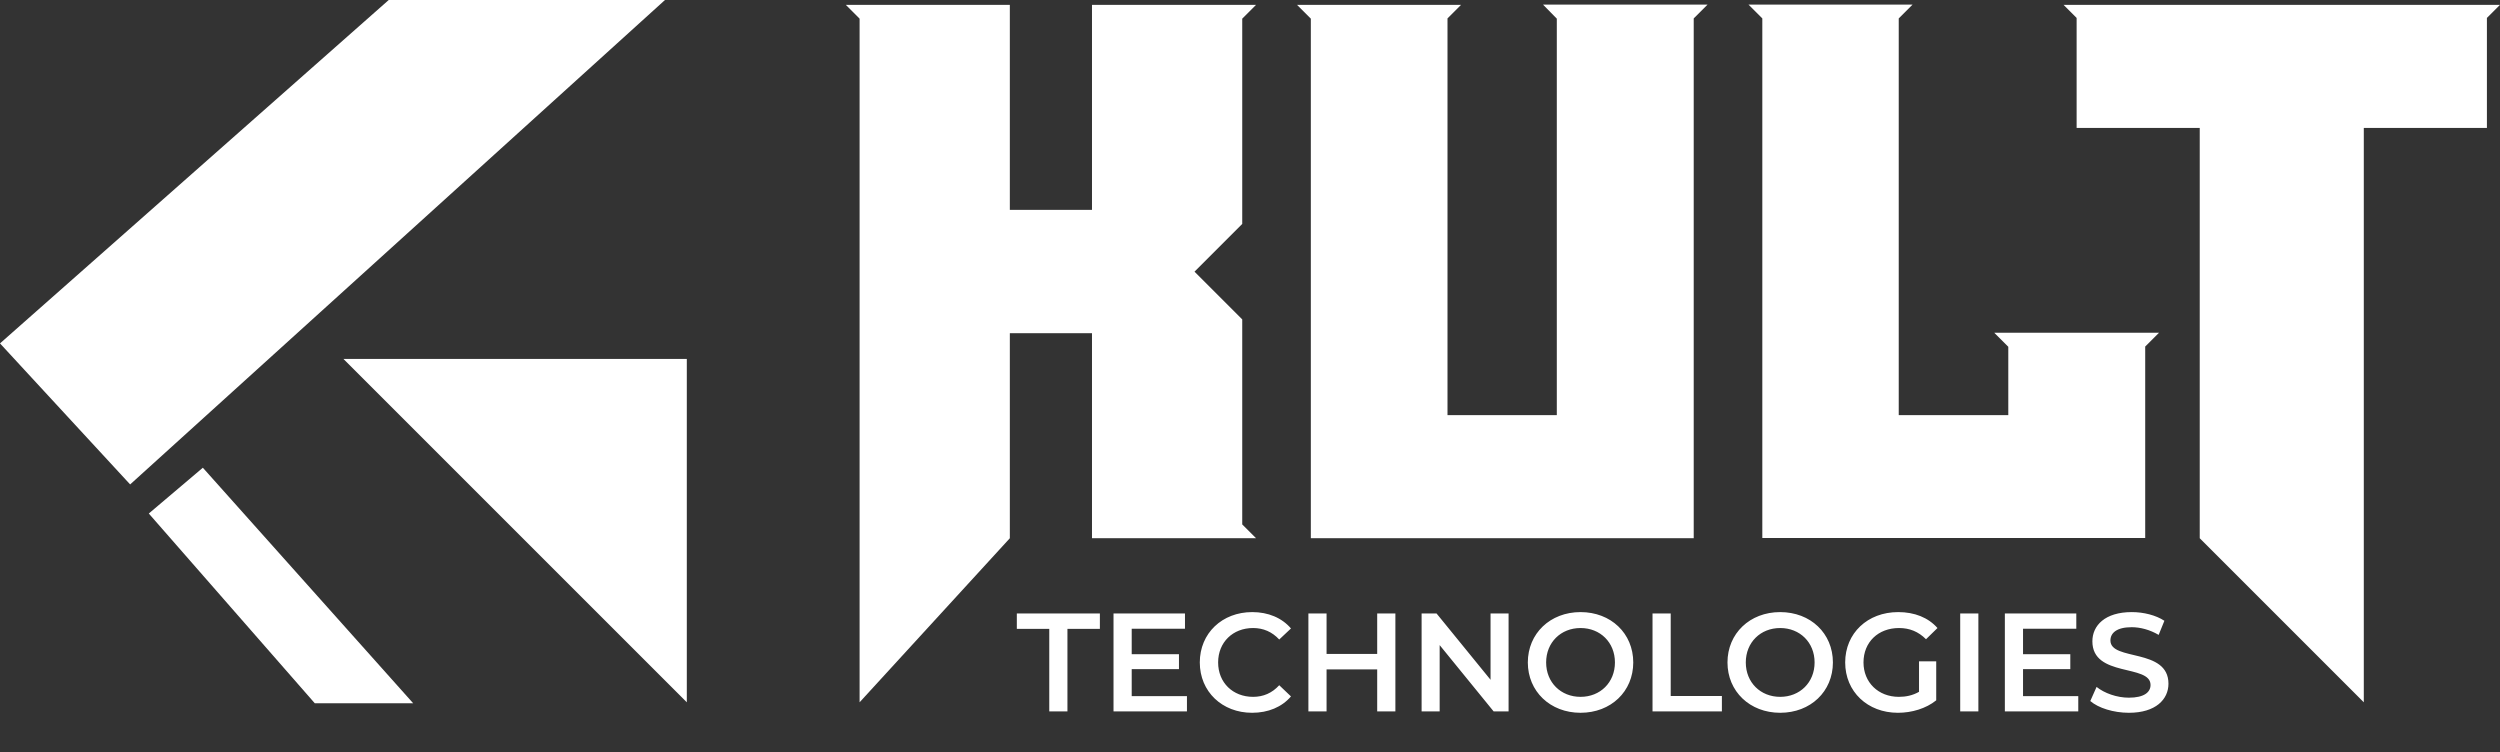 <svg width="123" height="37" viewBox="0 0 123 37" fill="none" xmlns="http://www.w3.org/2000/svg">
<rect x="0" y="0" width="123" height="37" fill="#333333" stroke="none"/>
<path d="M19.125 0H32.717L6.403 23.834L0 16.895L19.125 0Z" fill="white"/>
<path d="M7.321 25.265L9.98 23.012L20.329 34.601H15.488L7.321 25.265Z" fill="white"/>
<path d="M16.895 17.658L33.791 34.553V17.658H16.895Z" fill="white"/>
<path d="M51.624 35V30.941H50.028V30.184H54.114V30.941H52.518V35H51.624ZM55.68 34.25H58.398V35H54.785V30.184H58.301V30.934H55.68V32.186H58.005V32.922H55.68V34.25ZM61.603 35.069C60.131 35.069 59.03 34.03 59.03 32.592C59.03 31.154 60.131 30.115 61.61 30.115C62.395 30.115 63.069 30.397 63.516 30.92L62.938 31.464C62.587 31.085 62.154 30.899 61.652 30.899C60.654 30.899 59.932 31.601 59.932 32.592C59.932 33.583 60.654 34.285 61.652 34.285C62.154 34.285 62.587 34.099 62.938 33.713L63.516 34.264C63.069 34.787 62.395 35.069 61.603 35.069ZM67.758 30.184H68.653V35H67.758V32.936H65.267V35H64.373V30.184H65.267V32.172H67.758V30.184ZM73.335 30.184H74.222V35H73.486L70.831 31.739V35H69.943V30.184H70.679L73.335 33.445V30.184ZM77.763 35.069C76.27 35.069 75.169 34.016 75.169 32.592C75.169 31.168 76.27 30.115 77.763 30.115C79.255 30.115 80.356 31.161 80.356 32.592C80.356 34.023 79.255 35.069 77.763 35.069ZM77.763 34.285C78.733 34.285 79.455 33.576 79.455 32.592C79.455 31.608 78.733 30.899 77.763 30.899C76.793 30.899 76.07 31.608 76.07 32.592C76.07 33.576 76.793 34.285 77.763 34.285ZM81.304 35V30.184H82.199V34.243H84.717V35H81.304ZM87.585 35.069C86.092 35.069 84.992 34.016 84.992 32.592C84.992 31.168 86.092 30.115 87.585 30.115C89.078 30.115 90.179 31.161 90.179 32.592C90.179 34.023 89.078 35.069 87.585 35.069ZM87.585 34.285C88.555 34.285 89.278 33.576 89.278 32.592C89.278 31.608 88.555 30.899 87.585 30.899C86.615 30.899 85.893 31.608 85.893 32.592C85.893 33.576 86.615 34.285 87.585 34.285ZM94.416 34.037V32.537H95.262V34.456C94.76 34.862 94.058 35.069 93.377 35.069C91.884 35.069 90.783 34.03 90.783 32.592C90.783 31.154 91.884 30.115 93.391 30.115C94.196 30.115 94.87 30.384 95.324 30.899L94.76 31.45C94.381 31.072 93.948 30.899 93.432 30.899C92.407 30.899 91.684 31.594 91.684 32.592C91.684 33.569 92.407 34.285 93.425 34.285C93.769 34.285 94.106 34.216 94.416 34.037ZM96.442 35V30.184H97.336V35H96.442ZM99.533 34.25H102.251V35H98.639V30.184H102.154V30.934H99.533V32.186H101.859V32.922H99.533V34.25ZM104.741 35.069C103.991 35.069 103.241 34.835 102.842 34.491L103.151 33.796C103.537 34.106 104.149 34.326 104.741 34.326C105.491 34.326 105.807 34.057 105.807 33.7C105.807 32.661 102.945 33.342 102.945 31.553C102.945 30.776 103.564 30.115 104.885 30.115C105.463 30.115 106.069 30.267 106.488 30.542L106.206 31.237C105.773 30.982 105.298 30.858 104.878 30.858C104.135 30.858 103.833 31.147 103.833 31.512C103.833 32.537 106.688 31.87 106.688 33.638C106.688 34.408 106.062 35.069 104.741 35.069Z" fill="white"/>
<path d="M61.118 15.715L58.77 13.366L61.118 11.017V0.918L61.798 0.238H53.726V10.325H49.684V0.238H41.612L42.292 0.918V34.553L49.684 26.481V16.394H53.726V26.481H61.798L61.118 25.802V15.715Z" fill="white"/>
<path d="M75.927 0.238L76.595 0.918V20.424H75.927H71.897H71.217V0.906L71.885 0.238H63.813L64.493 0.918V26.481H83.331V0.906L84.011 0.227H75.927V0.238Z" fill="white"/>
<path d="M98.128 16.383L98.808 17.062V20.424H93.418V0.906L94.098 0.227H86.026L86.706 0.906V26.47H105.544V17.05L106.224 16.37H98.128V16.383Z" fill="white"/>
<path d="M123 0.238L122.356 0.882V6.295H116.299V34.553L108.227 26.481V6.295H102.17V0.882L101.526 0.238H123Z" fill="white"/>
</svg>

